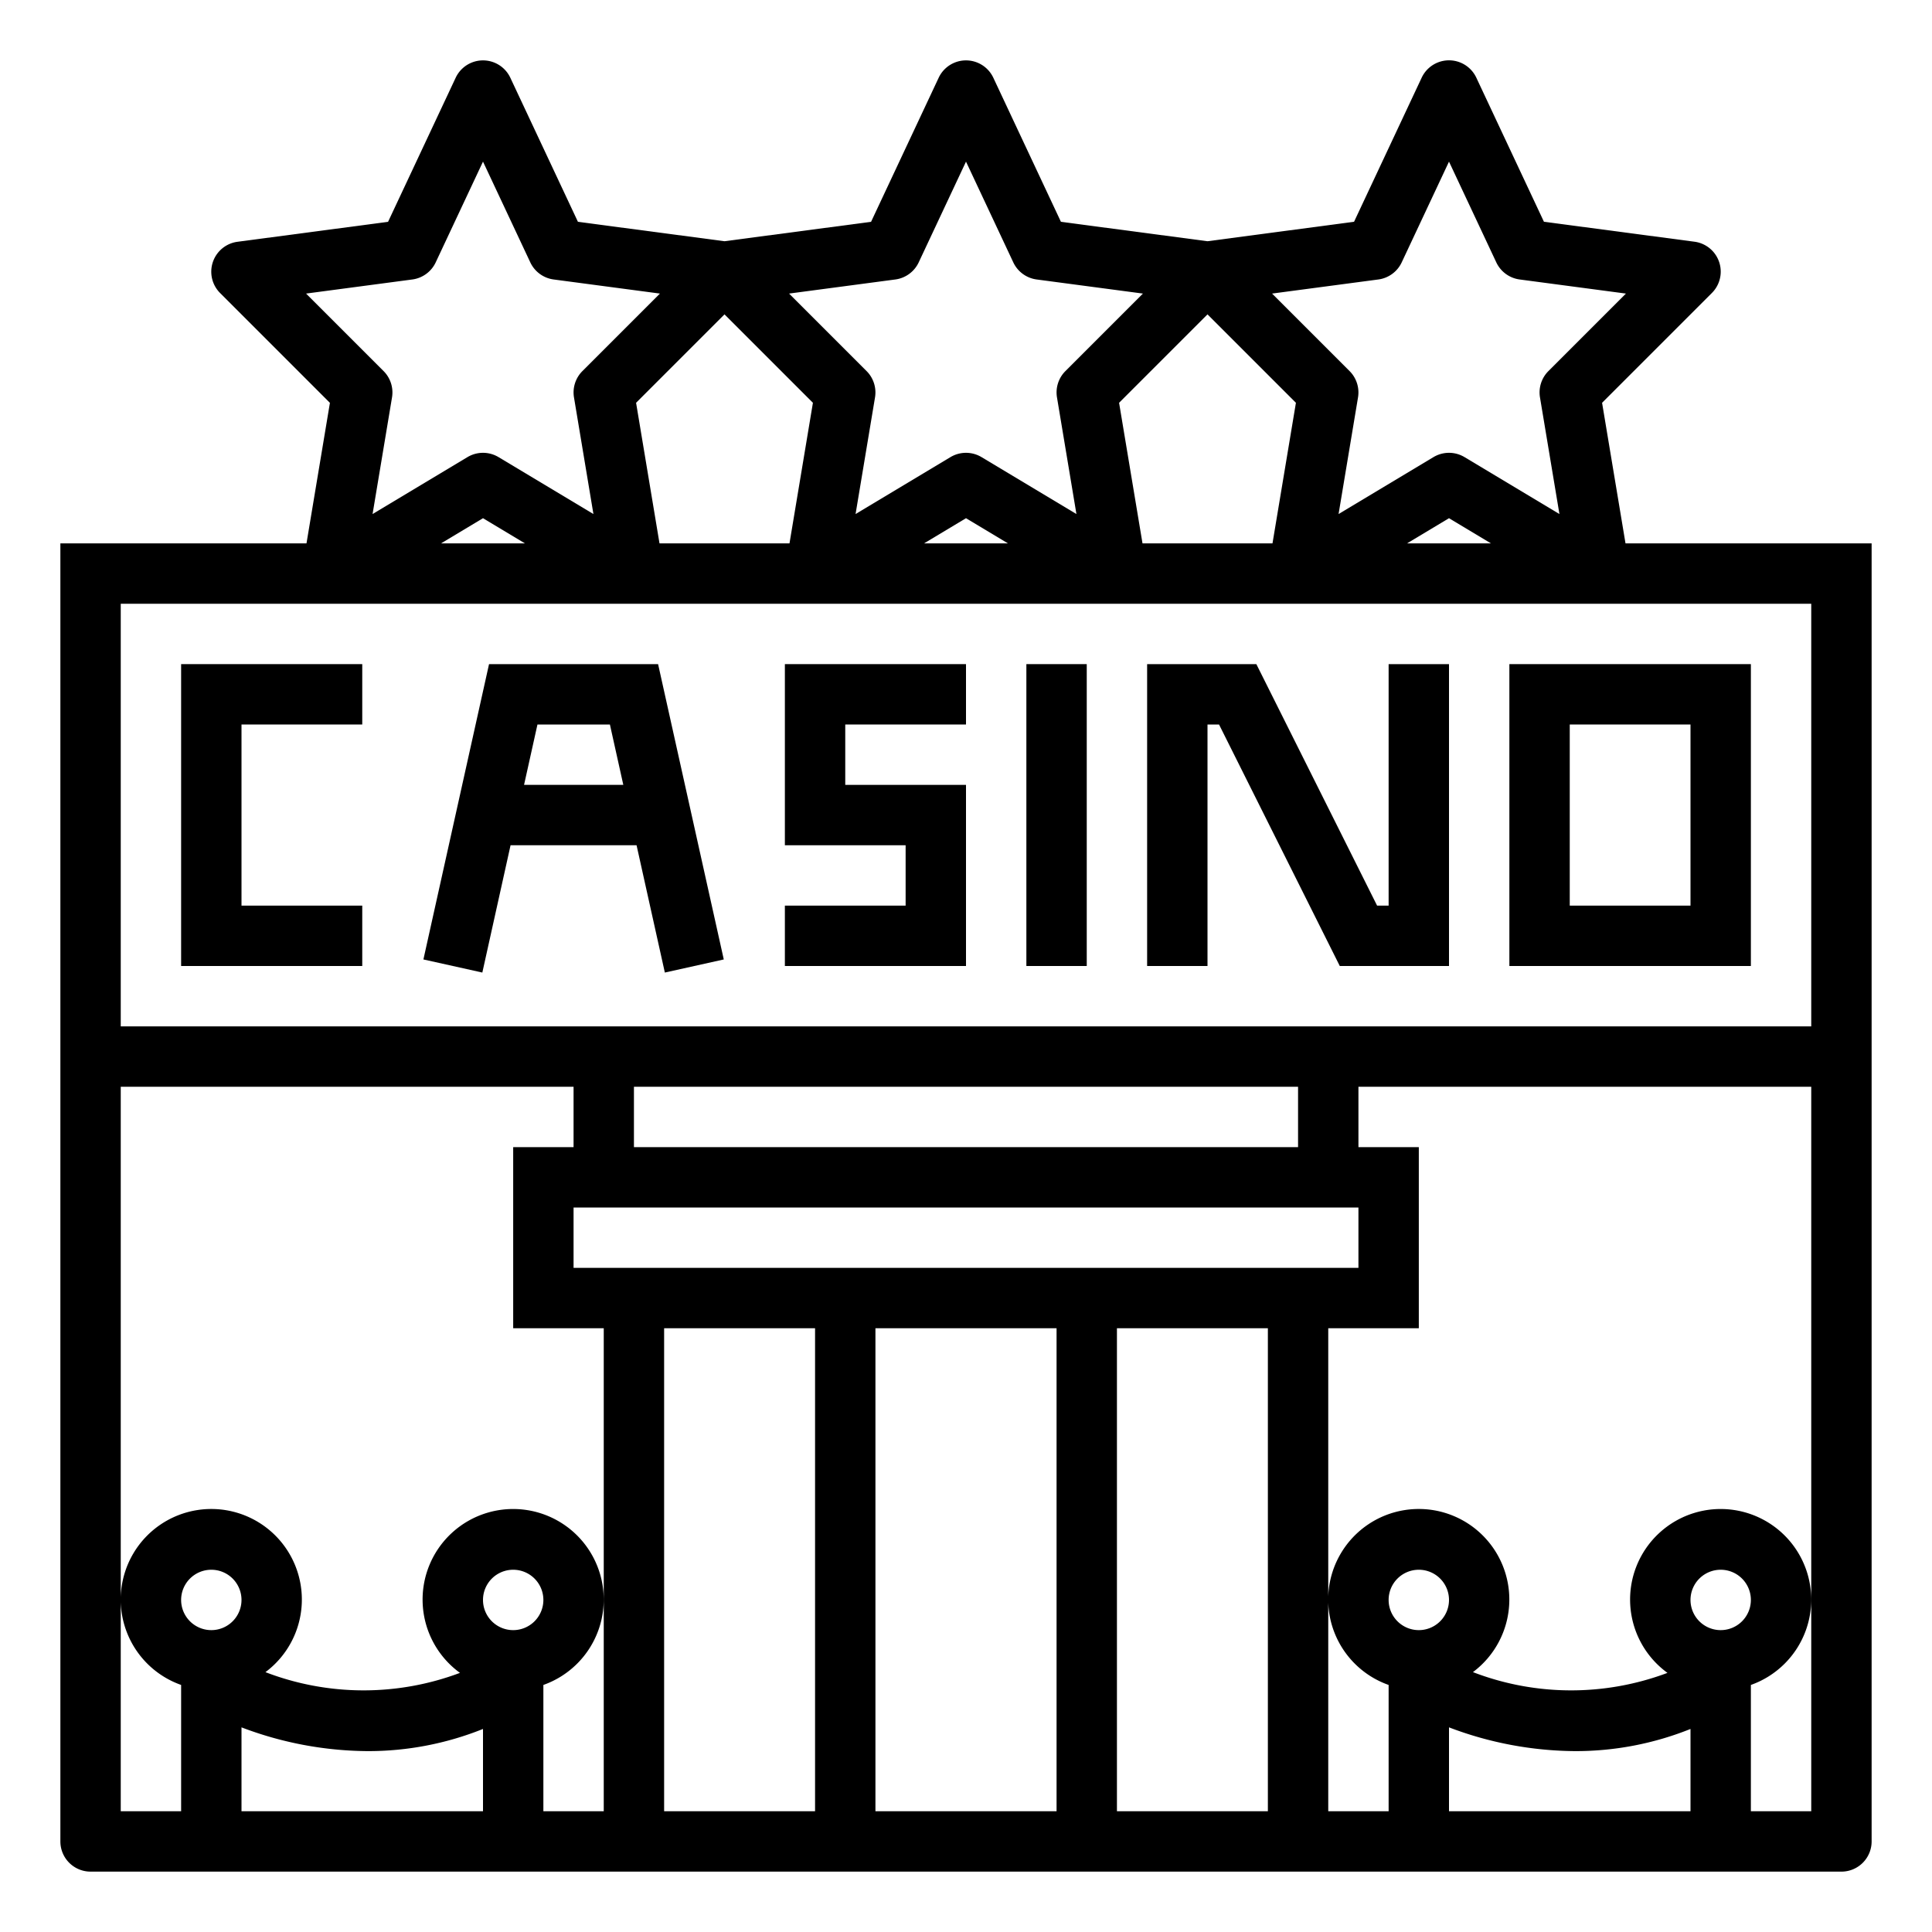 <svg height="512" viewBox="0 0 64 64" width="512" xmlns="http://www.w3.org/2000/svg"><path d="m6 32h6v-2h-4v-6h4v-2h-6z"/><path d="m16.2 22-2.174 9.783 1.952.434.935-4.217h4.174l.937 4.217 1.952-.434-2.176-9.783zm1.16 4 .444-2h2.4l.444 2z"/><path d="m26 28h4v2h-4v2h6v-6h-4v-2h4v-2h-6z"/><path d="m34 22h2v10h-2z"/><path d="m46 30h-.382l-4-8h-3.618v10h2v-8h.382l4 8h3.618v-10h-2z"/><path d="m50 32h8v-10h-8zm2-8h4v6h-4z"/><path d="m53.071 13.343 3.636-3.636a1 1 0 0 0 -.576-1.7l-4.986-.661-2.24-4.773a1 1 0 0 0 -1.81 0l-2.24 4.773-4.855.645-4.855-.643-2.24-4.773a1 1 0 0 0 -1.81 0l-2.24 4.773-4.855.643-4.855-.643-2.24-4.773a1 1 0 0 0 -1.81 0l-2.24 4.773-4.986.661a1 1 0 0 0 -.576 1.7l3.636 3.636-.776 4.655h-8.153v43a1 1 0 0 0 1 1h58a1 1 0 0 0 1-1v-43h-8.153zm-31.224 4.657-.776-4.657 2.929-2.929 2.929 2.929-.776 4.657zm16 0-.776-4.657 2.929-2.929 2.929 2.929-.776 4.657zm7.812-8.742a1 1 0 0 0 .774-.566l1.567-3.338 1.567 3.338a1 1 0 0 0 .774.566l3.52.467-2.568 2.568a1 1 0 0 0 -.279.872l.644 3.863-3.143-1.885a1 1 0 0 0 -1.03 0l-3.143 1.885.644-3.863a1 1 0 0 0 -.279-.872l-2.568-2.568zm3.731 8.742h-2.78l1.39-.834zm-19.731-8.742a1 1 0 0 0 .774-.566l1.567-3.338 1.567 3.338a1 1 0 0 0 .774.566l3.52.467-2.568 2.568a1 1 0 0 0 -.279.872l.644 3.863-3.143-1.885a1 1 0 0 0 -1.03 0l-3.143 1.885.644-3.863a1 1 0 0 0 -.279-.872l-2.568-2.568zm3.731 8.742h-2.78l1.39-.834zm-23.251-8.275 3.52-.467a1 1 0 0 0 .774-.566l1.567-3.338 1.567 3.338a1 1 0 0 0 .774.566l3.52.467-2.568 2.568a1 1 0 0 0 -.279.872l.644 3.863-3.143-1.885a1 1 0 0 0 -1.03 0l-3.143 1.885.644-3.863a1 1 0 0 0 -.279-.872zm5.861 7.441 1.39.834h-2.78zm-9 36.834a1 1 0 1 1 1-1 1 1 0 0 1 -1 1zm1 6v-2.779a11.924 11.924 0 0 0 4.182.787 10.213 10.213 0 0 0 3.818-.734v2.726zm9-6a1 1 0 1 1 1-1 1 1 0 0 1 -1 1zm1 6v-4.184a3 3 0 1 0 -2.763-.4 9.069 9.069 0 0 1 -6.444-.024 3 3 0 1 0 -2.793.424v4.184h-2v-24h15v2h-2v6h3v16zm17-16v16h-6v-16zm-16-2v-2h26v2zm24-4h-22v-2h22zm-21 6h5v16h-5zm15 16v-16h5v16zm10-6a1 1 0 1 1 1-1 1 1 0 0 1 -1 1zm1 6v-2.779a11.924 11.924 0 0 0 4.182.787 10.213 10.213 0 0 0 3.818-.734v2.726zm9-6a1 1 0 1 1 1-1 1 1 0 0 1 -1 1zm3-1v7h-2v-4.184a3 3 0 1 0 -2.763-.4 9.062 9.062 0 0 1 -6.444-.025 3 3 0 1 0 -2.793.425v4.184h-2v-16h3v-6h-2v-2h15zm0-19h-56v-14h56z"/></svg>